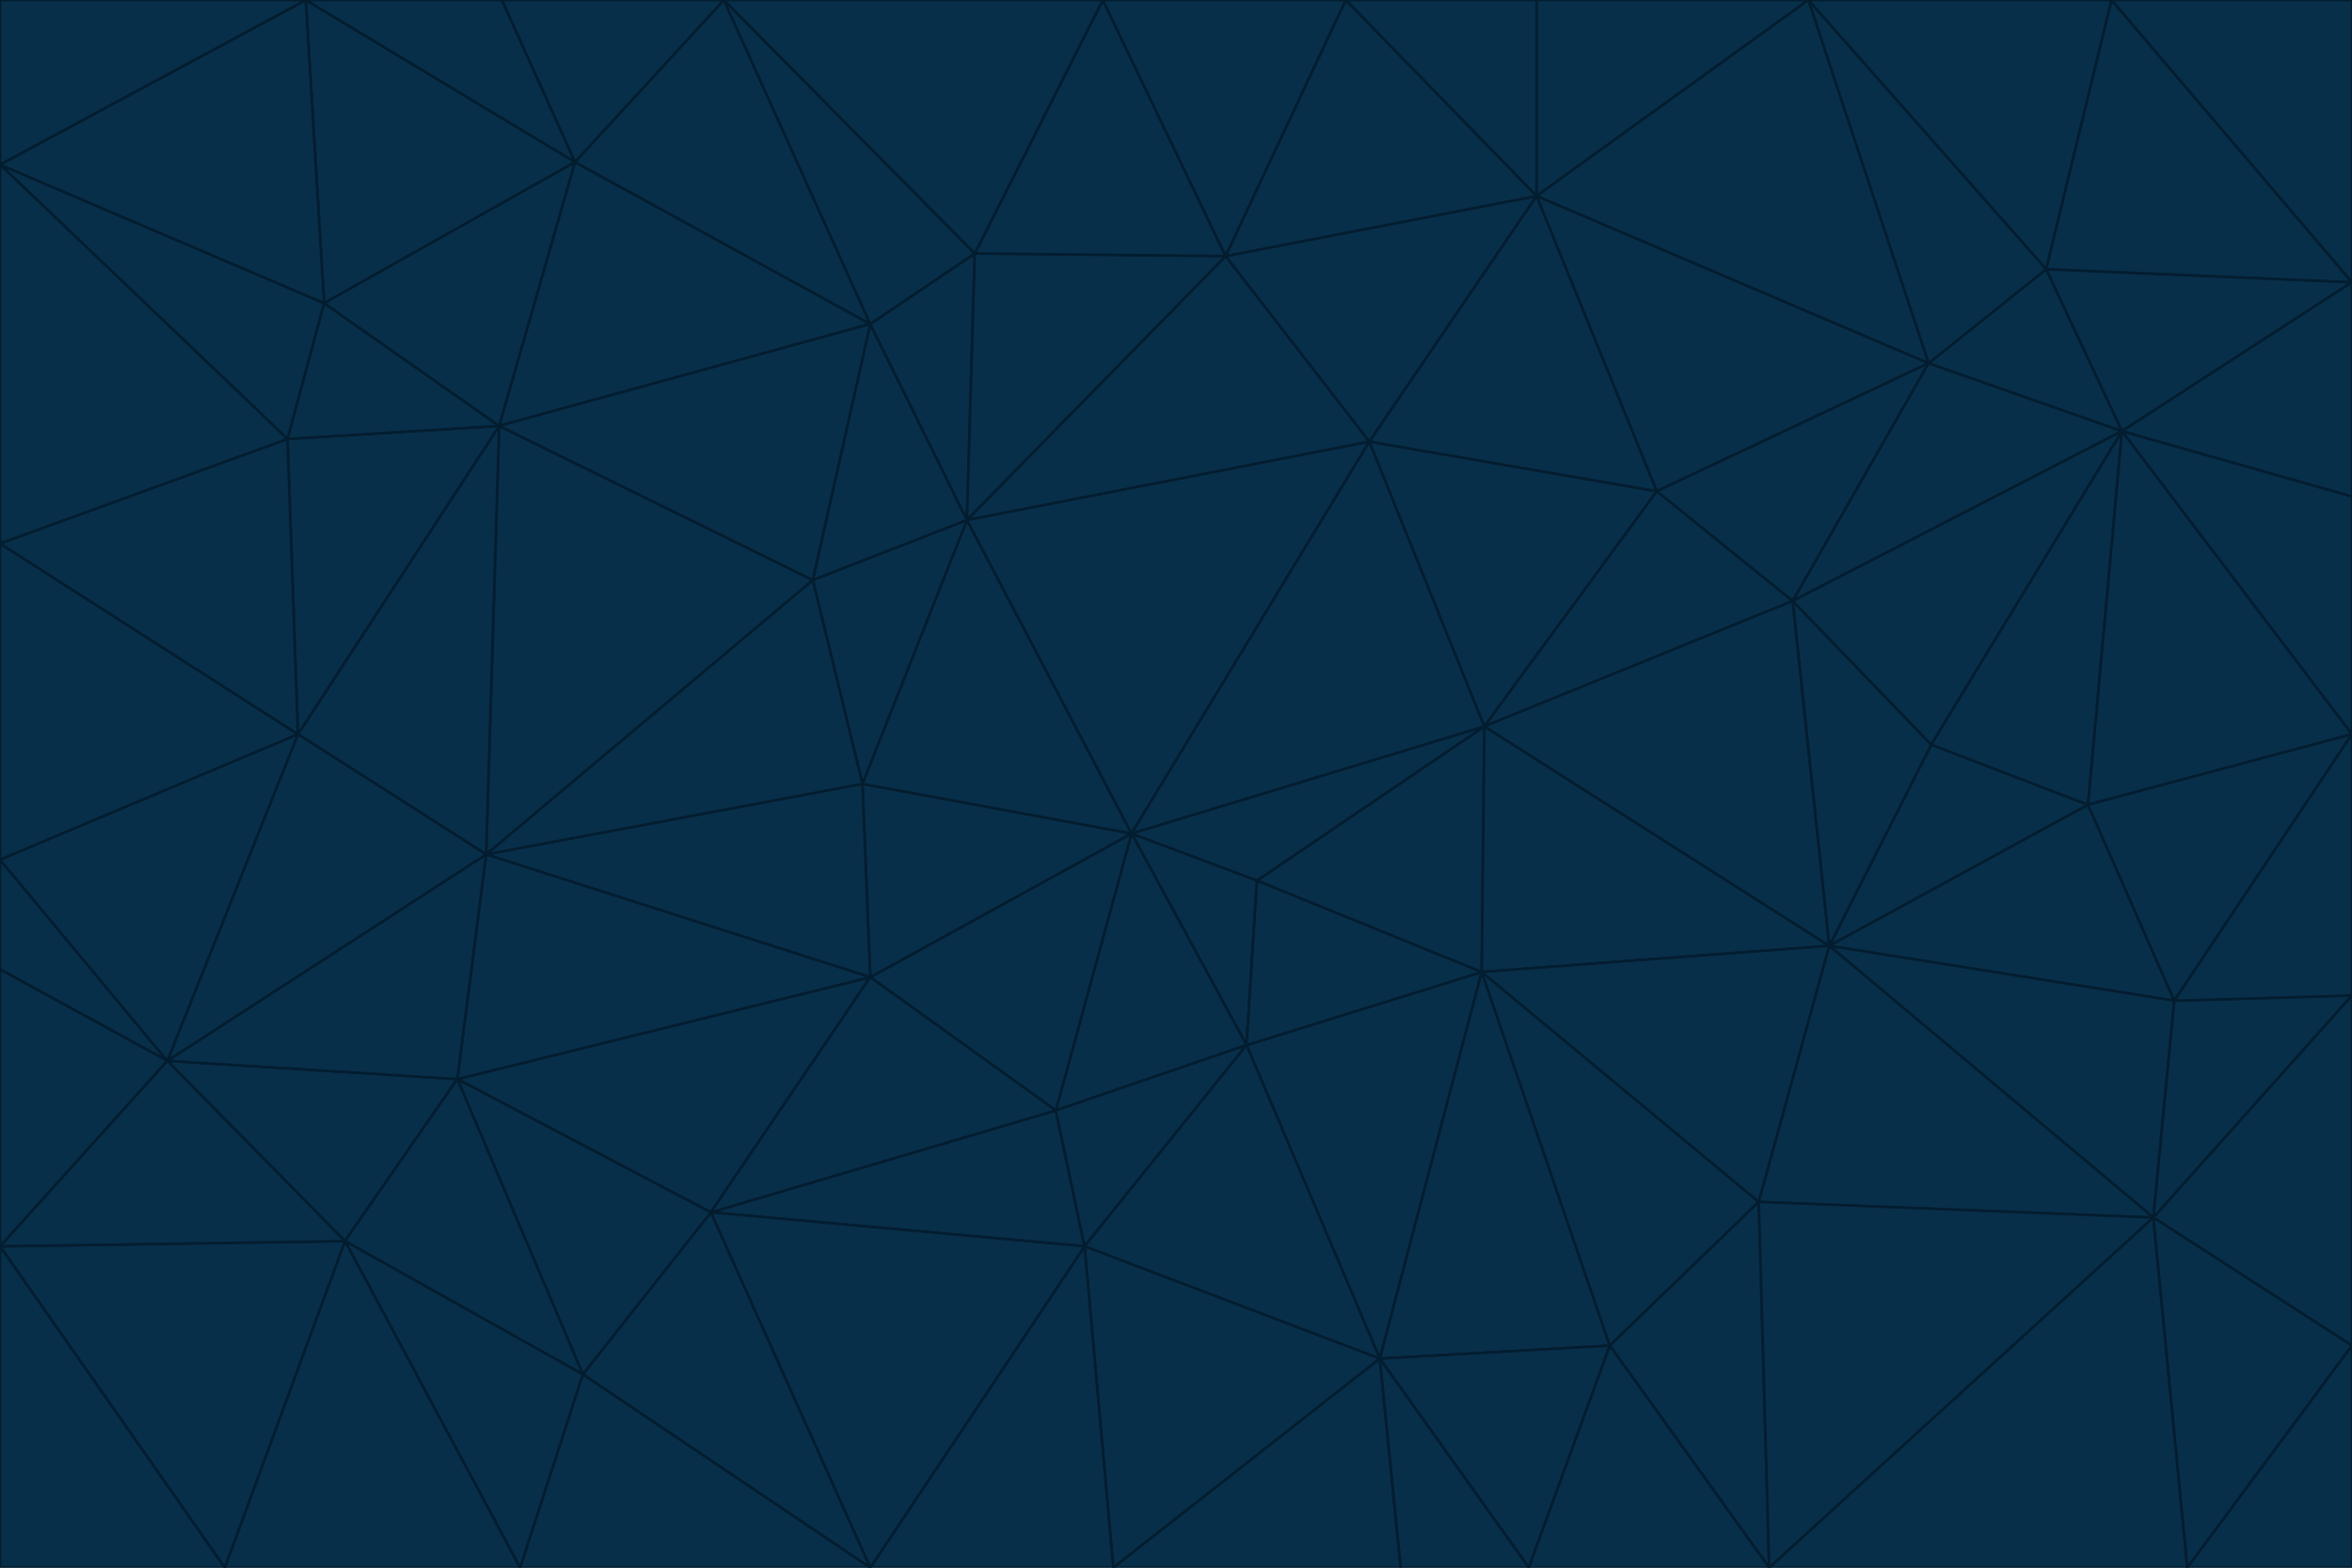 <svg id="visual" viewBox="0 0 900 600" width="900" height="600" xmlns="http://www.w3.org/2000/svg" xmlns:xlink="http://www.w3.org/1999/xlink" version="1.1"><g stroke-width="1" stroke-linejoin="bevel"><path d="M433 319L477 400L481 337Z" fill="#082f49" stroke="#031d30"></path><path d="M433 319L404 425L477 400Z" fill="#082f49" stroke="#031d30"></path><path d="M433 319L333 374L404 425Z" fill="#082f49" stroke="#031d30"></path><path d="M272 464L415 477L404 425Z" fill="#082f49" stroke="#031d30"></path><path d="M404 425L415 477L477 400Z" fill="#082f49" stroke="#031d30"></path><path d="M528 520L567 372L477 400Z" fill="#082f49" stroke="#031d30"></path><path d="M477 400L567 372L481 337Z" fill="#082f49" stroke="#031d30"></path><path d="M433 319L330 300L333 374Z" fill="#082f49" stroke="#031d30"></path><path d="M567 372L568 278L481 337Z" fill="#082f49" stroke="#031d30"></path><path d="M481 337L568 278L433 319Z" fill="#082f49" stroke="#031d30"></path><path d="M433 319L370 199L330 300Z" fill="#082f49" stroke="#031d30"></path><path d="M415 477L528 520L477 400Z" fill="#082f49" stroke="#031d30"></path><path d="M524 169L370 199L433 319Z" fill="#082f49" stroke="#031d30"></path><path d="M370 199L311 222L330 300Z" fill="#082f49" stroke="#031d30"></path><path d="M175 413L272 464L333 374Z" fill="#082f49" stroke="#031d30"></path><path d="M186 327L333 374L330 300Z" fill="#082f49" stroke="#031d30"></path><path d="M333 374L272 464L404 425Z" fill="#082f49" stroke="#031d30"></path><path d="M415 477L426 600L528 520Z" fill="#082f49" stroke="#031d30"></path><path d="M568 278L524 169L433 319Z" fill="#082f49" stroke="#031d30"></path><path d="M528 520L616 515L567 372Z" fill="#082f49" stroke="#031d30"></path><path d="M567 372L700 362L568 278Z" fill="#082f49" stroke="#031d30"></path><path d="M333 600L426 600L415 477Z" fill="#082f49" stroke="#031d30"></path><path d="M528 520L585 600L616 515Z" fill="#082f49" stroke="#031d30"></path><path d="M616 515L673 460L567 372Z" fill="#082f49" stroke="#031d30"></path><path d="M568 278L634 188L524 169Z" fill="#082f49" stroke="#031d30"></path><path d="M426 600L536 600L528 520Z" fill="#082f49" stroke="#031d30"></path><path d="M616 515L677 600L673 460Z" fill="#082f49" stroke="#031d30"></path><path d="M673 460L700 362L567 372Z" fill="#082f49" stroke="#031d30"></path><path d="M272 464L333 600L415 477Z" fill="#082f49" stroke="#031d30"></path><path d="M311 222L186 327L330 300Z" fill="#082f49" stroke="#031d30"></path><path d="M272 464L223 526L333 600Z" fill="#082f49" stroke="#031d30"></path><path d="M686 230L634 188L568 278Z" fill="#082f49" stroke="#031d30"></path><path d="M370 199L333 124L311 222Z" fill="#082f49" stroke="#031d30"></path><path d="M311 222L191 163L186 327Z" fill="#082f49" stroke="#031d30"></path><path d="M373 97L333 124L370 199Z" fill="#082f49" stroke="#031d30"></path><path d="M469 98L370 199L524 169Z" fill="#082f49" stroke="#031d30"></path><path d="M588 75L469 98L524 169Z" fill="#082f49" stroke="#031d30"></path><path d="M175 413L223 526L272 464Z" fill="#082f49" stroke="#031d30"></path><path d="M186 327L175 413L333 374Z" fill="#082f49" stroke="#031d30"></path><path d="M536 600L585 600L528 520Z" fill="#082f49" stroke="#031d30"></path><path d="M469 98L373 97L370 199Z" fill="#082f49" stroke="#031d30"></path><path d="M700 362L686 230L568 278Z" fill="#082f49" stroke="#031d30"></path><path d="M799 308L739 285L700 362Z" fill="#082f49" stroke="#031d30"></path><path d="M700 362L739 285L686 230Z" fill="#082f49" stroke="#031d30"></path><path d="M220 62L191 163L333 124Z" fill="#082f49" stroke="#031d30"></path><path d="M333 124L191 163L311 222Z" fill="#082f49" stroke="#031d30"></path><path d="M64 406L132 475L175 413Z" fill="#082f49" stroke="#031d30"></path><path d="M634 188L588 75L524 169Z" fill="#082f49" stroke="#031d30"></path><path d="M469 98L422 0L373 97Z" fill="#082f49" stroke="#031d30"></path><path d="M738 139L588 75L634 188Z" fill="#082f49" stroke="#031d30"></path><path d="M738 139L634 188L686 230Z" fill="#082f49" stroke="#031d30"></path><path d="M64 406L175 413L186 327Z" fill="#082f49" stroke="#031d30"></path><path d="M175 413L132 475L223 526Z" fill="#082f49" stroke="#031d30"></path><path d="M223 526L199 600L333 600Z" fill="#082f49" stroke="#031d30"></path><path d="M585 600L677 600L616 515Z" fill="#082f49" stroke="#031d30"></path><path d="M832 383L799 308L700 362Z" fill="#082f49" stroke="#031d30"></path><path d="M132 475L199 600L223 526Z" fill="#082f49" stroke="#031d30"></path><path d="M191 163L114 281L186 327Z" fill="#082f49" stroke="#031d30"></path><path d="M832 383L700 362L824 466Z" fill="#082f49" stroke="#031d30"></path><path d="M812 165L738 139L686 230Z" fill="#082f49" stroke="#031d30"></path><path d="M515 0L422 0L469 98Z" fill="#082f49" stroke="#031d30"></path><path d="M277 0L220 62L333 124Z" fill="#082f49" stroke="#031d30"></path><path d="M812 165L686 230L739 285Z" fill="#082f49" stroke="#031d30"></path><path d="M588 75L515 0L469 98Z" fill="#082f49" stroke="#031d30"></path><path d="M588 0L515 0L588 75Z" fill="#082f49" stroke="#031d30"></path><path d="M277 0L333 124L373 97Z" fill="#082f49" stroke="#031d30"></path><path d="M191 163L110 168L114 281Z" fill="#082f49" stroke="#031d30"></path><path d="M114 281L64 406L186 327Z" fill="#082f49" stroke="#031d30"></path><path d="M132 475L86 600L199 600Z" fill="#082f49" stroke="#031d30"></path><path d="M124 116L110 168L191 163Z" fill="#082f49" stroke="#031d30"></path><path d="M0 329L0 371L64 406Z" fill="#082f49" stroke="#031d30"></path><path d="M824 466L700 362L673 460Z" fill="#082f49" stroke="#031d30"></path><path d="M799 308L812 165L739 285Z" fill="#082f49" stroke="#031d30"></path><path d="M692 0L588 0L588 75Z" fill="#082f49" stroke="#031d30"></path><path d="M677 600L824 466L673 460Z" fill="#082f49" stroke="#031d30"></path><path d="M422 0L277 0L373 97Z" fill="#082f49" stroke="#031d30"></path><path d="M220 62L124 116L191 163Z" fill="#082f49" stroke="#031d30"></path><path d="M117 0L124 116L220 62Z" fill="#082f49" stroke="#031d30"></path><path d="M900 281L812 165L799 308Z" fill="#082f49" stroke="#031d30"></path><path d="M738 139L692 0L588 75Z" fill="#082f49" stroke="#031d30"></path><path d="M0 477L86 600L132 475Z" fill="#082f49" stroke="#031d30"></path><path d="M812 165L783 103L738 139Z" fill="#082f49" stroke="#031d30"></path><path d="M0 329L64 406L114 281Z" fill="#082f49" stroke="#031d30"></path><path d="M64 406L0 477L132 475Z" fill="#082f49" stroke="#031d30"></path><path d="M0 329L114 281L0 208Z" fill="#082f49" stroke="#031d30"></path><path d="M783 103L692 0L738 139Z" fill="#082f49" stroke="#031d30"></path><path d="M277 0L192 0L220 62Z" fill="#082f49" stroke="#031d30"></path><path d="M0 208L114 281L110 168Z" fill="#082f49" stroke="#031d30"></path><path d="M0 371L0 477L64 406Z" fill="#082f49" stroke="#031d30"></path><path d="M824 466L900 381L832 383Z" fill="#082f49" stroke="#031d30"></path><path d="M832 383L900 281L799 308Z" fill="#082f49" stroke="#031d30"></path><path d="M677 600L837 600L824 466Z" fill="#082f49" stroke="#031d30"></path><path d="M824 466L900 515L900 381Z" fill="#082f49" stroke="#031d30"></path><path d="M900 381L900 281L832 383Z" fill="#082f49" stroke="#031d30"></path><path d="M812 165L900 108L783 103Z" fill="#082f49" stroke="#031d30"></path><path d="M0 63L110 168L124 116Z" fill="#082f49" stroke="#031d30"></path><path d="M0 63L0 208L110 168Z" fill="#082f49" stroke="#031d30"></path><path d="M837 600L900 515L824 466Z" fill="#082f49" stroke="#031d30"></path><path d="M192 0L117 0L220 62Z" fill="#082f49" stroke="#031d30"></path><path d="M900 281L900 190L812 165Z" fill="#082f49" stroke="#031d30"></path><path d="M783 103L808 0L692 0Z" fill="#082f49" stroke="#031d30"></path><path d="M0 477L0 600L86 600Z" fill="#082f49" stroke="#031d30"></path><path d="M837 600L900 600L900 515Z" fill="#082f49" stroke="#031d30"></path><path d="M900 108L808 0L783 103Z" fill="#082f49" stroke="#031d30"></path><path d="M900 190L900 108L812 165Z" fill="#082f49" stroke="#031d30"></path><path d="M117 0L0 63L124 116Z" fill="#082f49" stroke="#031d30"></path><path d="M117 0L0 0L0 63Z" fill="#082f49" stroke="#031d30"></path><path d="M900 108L900 0L808 0Z" fill="#082f49" stroke="#031d30"></path></g></svg>